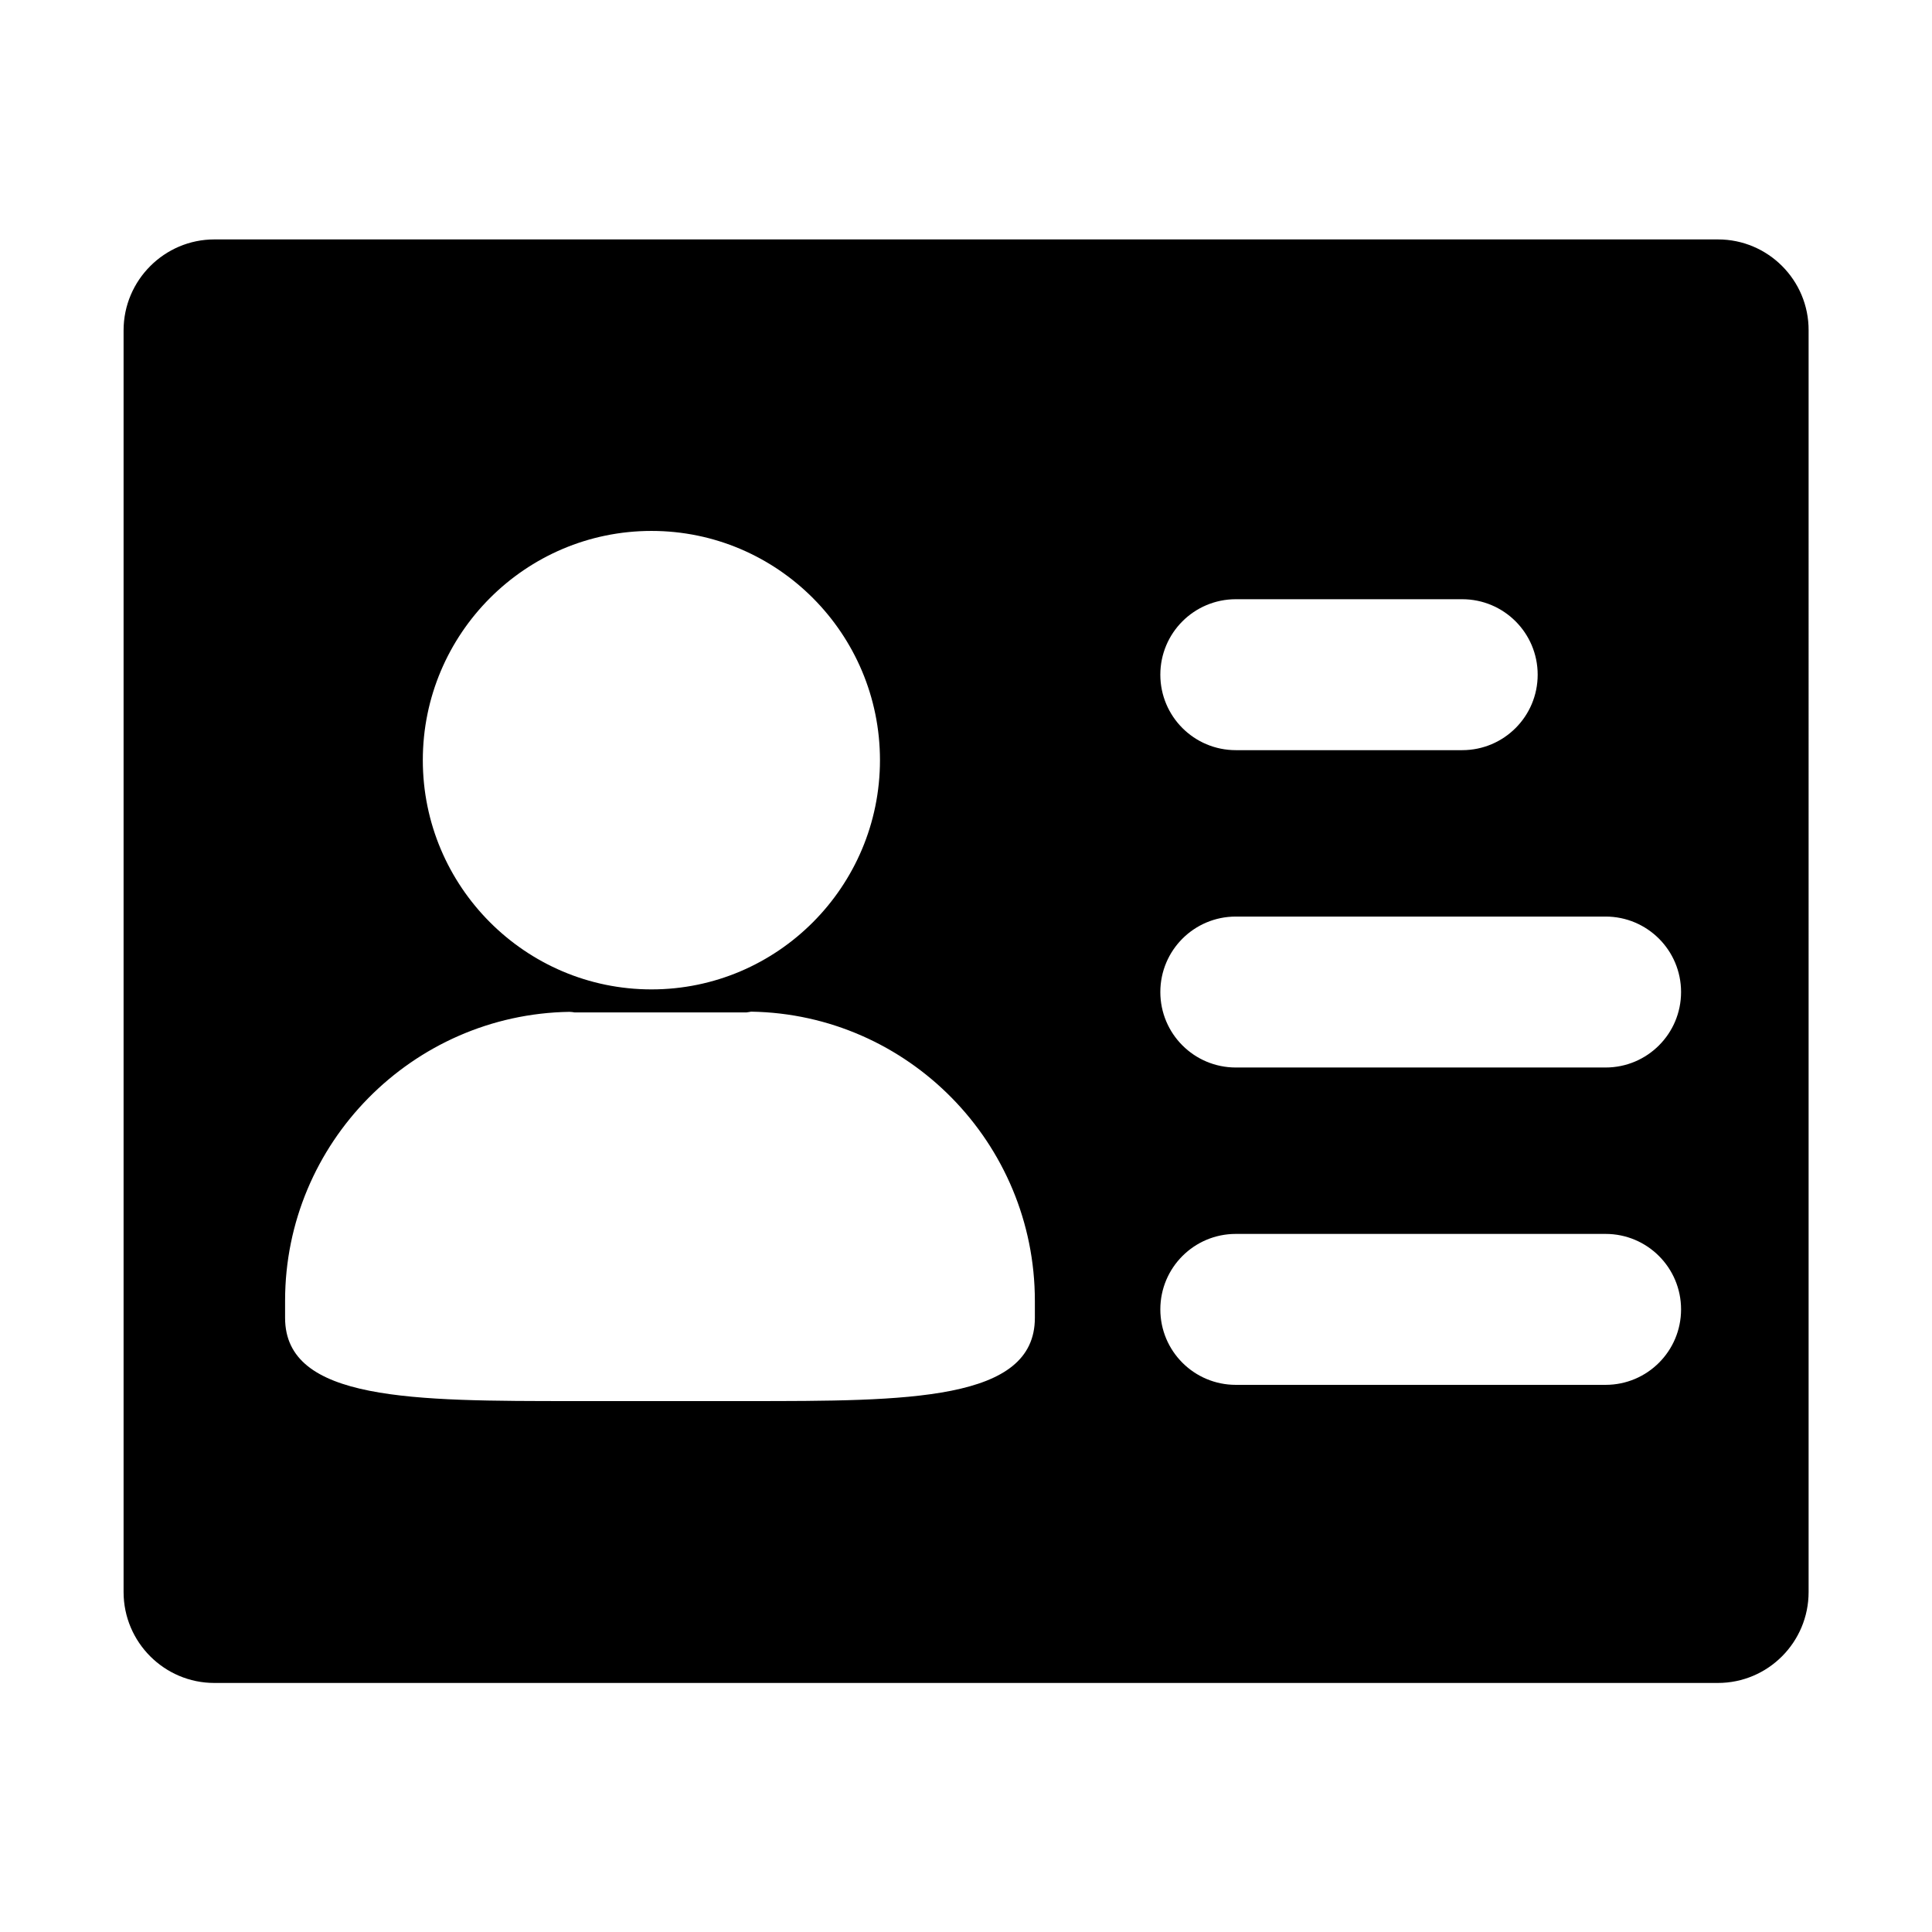<?xml version="1.0" standalone="no"?><!DOCTYPE svg PUBLIC "-//W3C//DTD SVG 1.1//EN" "http://www.w3.org/Graphics/SVG/1.1/DTD/svg11.dtd"><svg t="1539759790657" class="icon" style="" viewBox="0 0 1024 1024" version="1.1" xmlns="http://www.w3.org/2000/svg" p-id="1047" xmlns:xlink="http://www.w3.org/1999/xlink" width="200" height="200"><defs><style type="text/css"></style></defs><path d="M910.6 126.9h-797c-26.4 0-48.1 21.6-48.1 48.2v668.7c0 26.6 21.6 48.2 48.1 48.2h796.9c26.6 0 48.1-21.6 48.1-48.2V175.1c0.1-26.6-21.5-48.2-48-48.2zM655 317.6h120c22.1 0 40 17.9 40 40s-17.9 40-40 40H655c-22.1 0-40-17.9-40-40s17.9-40 40-40z m-309.7-36.2c66.8 0 121.1 54.5 121.1 121.5s-54.3 121.5-121.1 121.5-121.2-54.5-121.2-121.5 54.4-121.5 121.2-121.5z m203.2 417.1c0 44.2-67.3 44.1-152.7 44.1h-91.3c-85.4 0-153.4 0.1-153.4-44.1v-9.1c0-83.6 67.5-151.8 150.7-153.1 0.4 0 1 0.1 1.4 0.1 0.4 0 0.9 0.2 1.3 0.2h91.2c0.4 0 0.8-0.2 1.3-0.2 0.4 0 0.7-0.2 1.1-0.2 83.2 1.3 150.4 69.6 150.4 153.3v9zM851 734H655c-22.1 0-40-17.9-40-40s17.9-40 40-40h196c22.1 0 40 17.9 40 40s-17.9 40-40 40z m0-168.2H655c-22.1 0-40-17.9-40-40s17.9-40 40-40h196c22.1 0 40 17.9 40 40s-17.9 40-40 40z" p-id="1048"></path></svg>